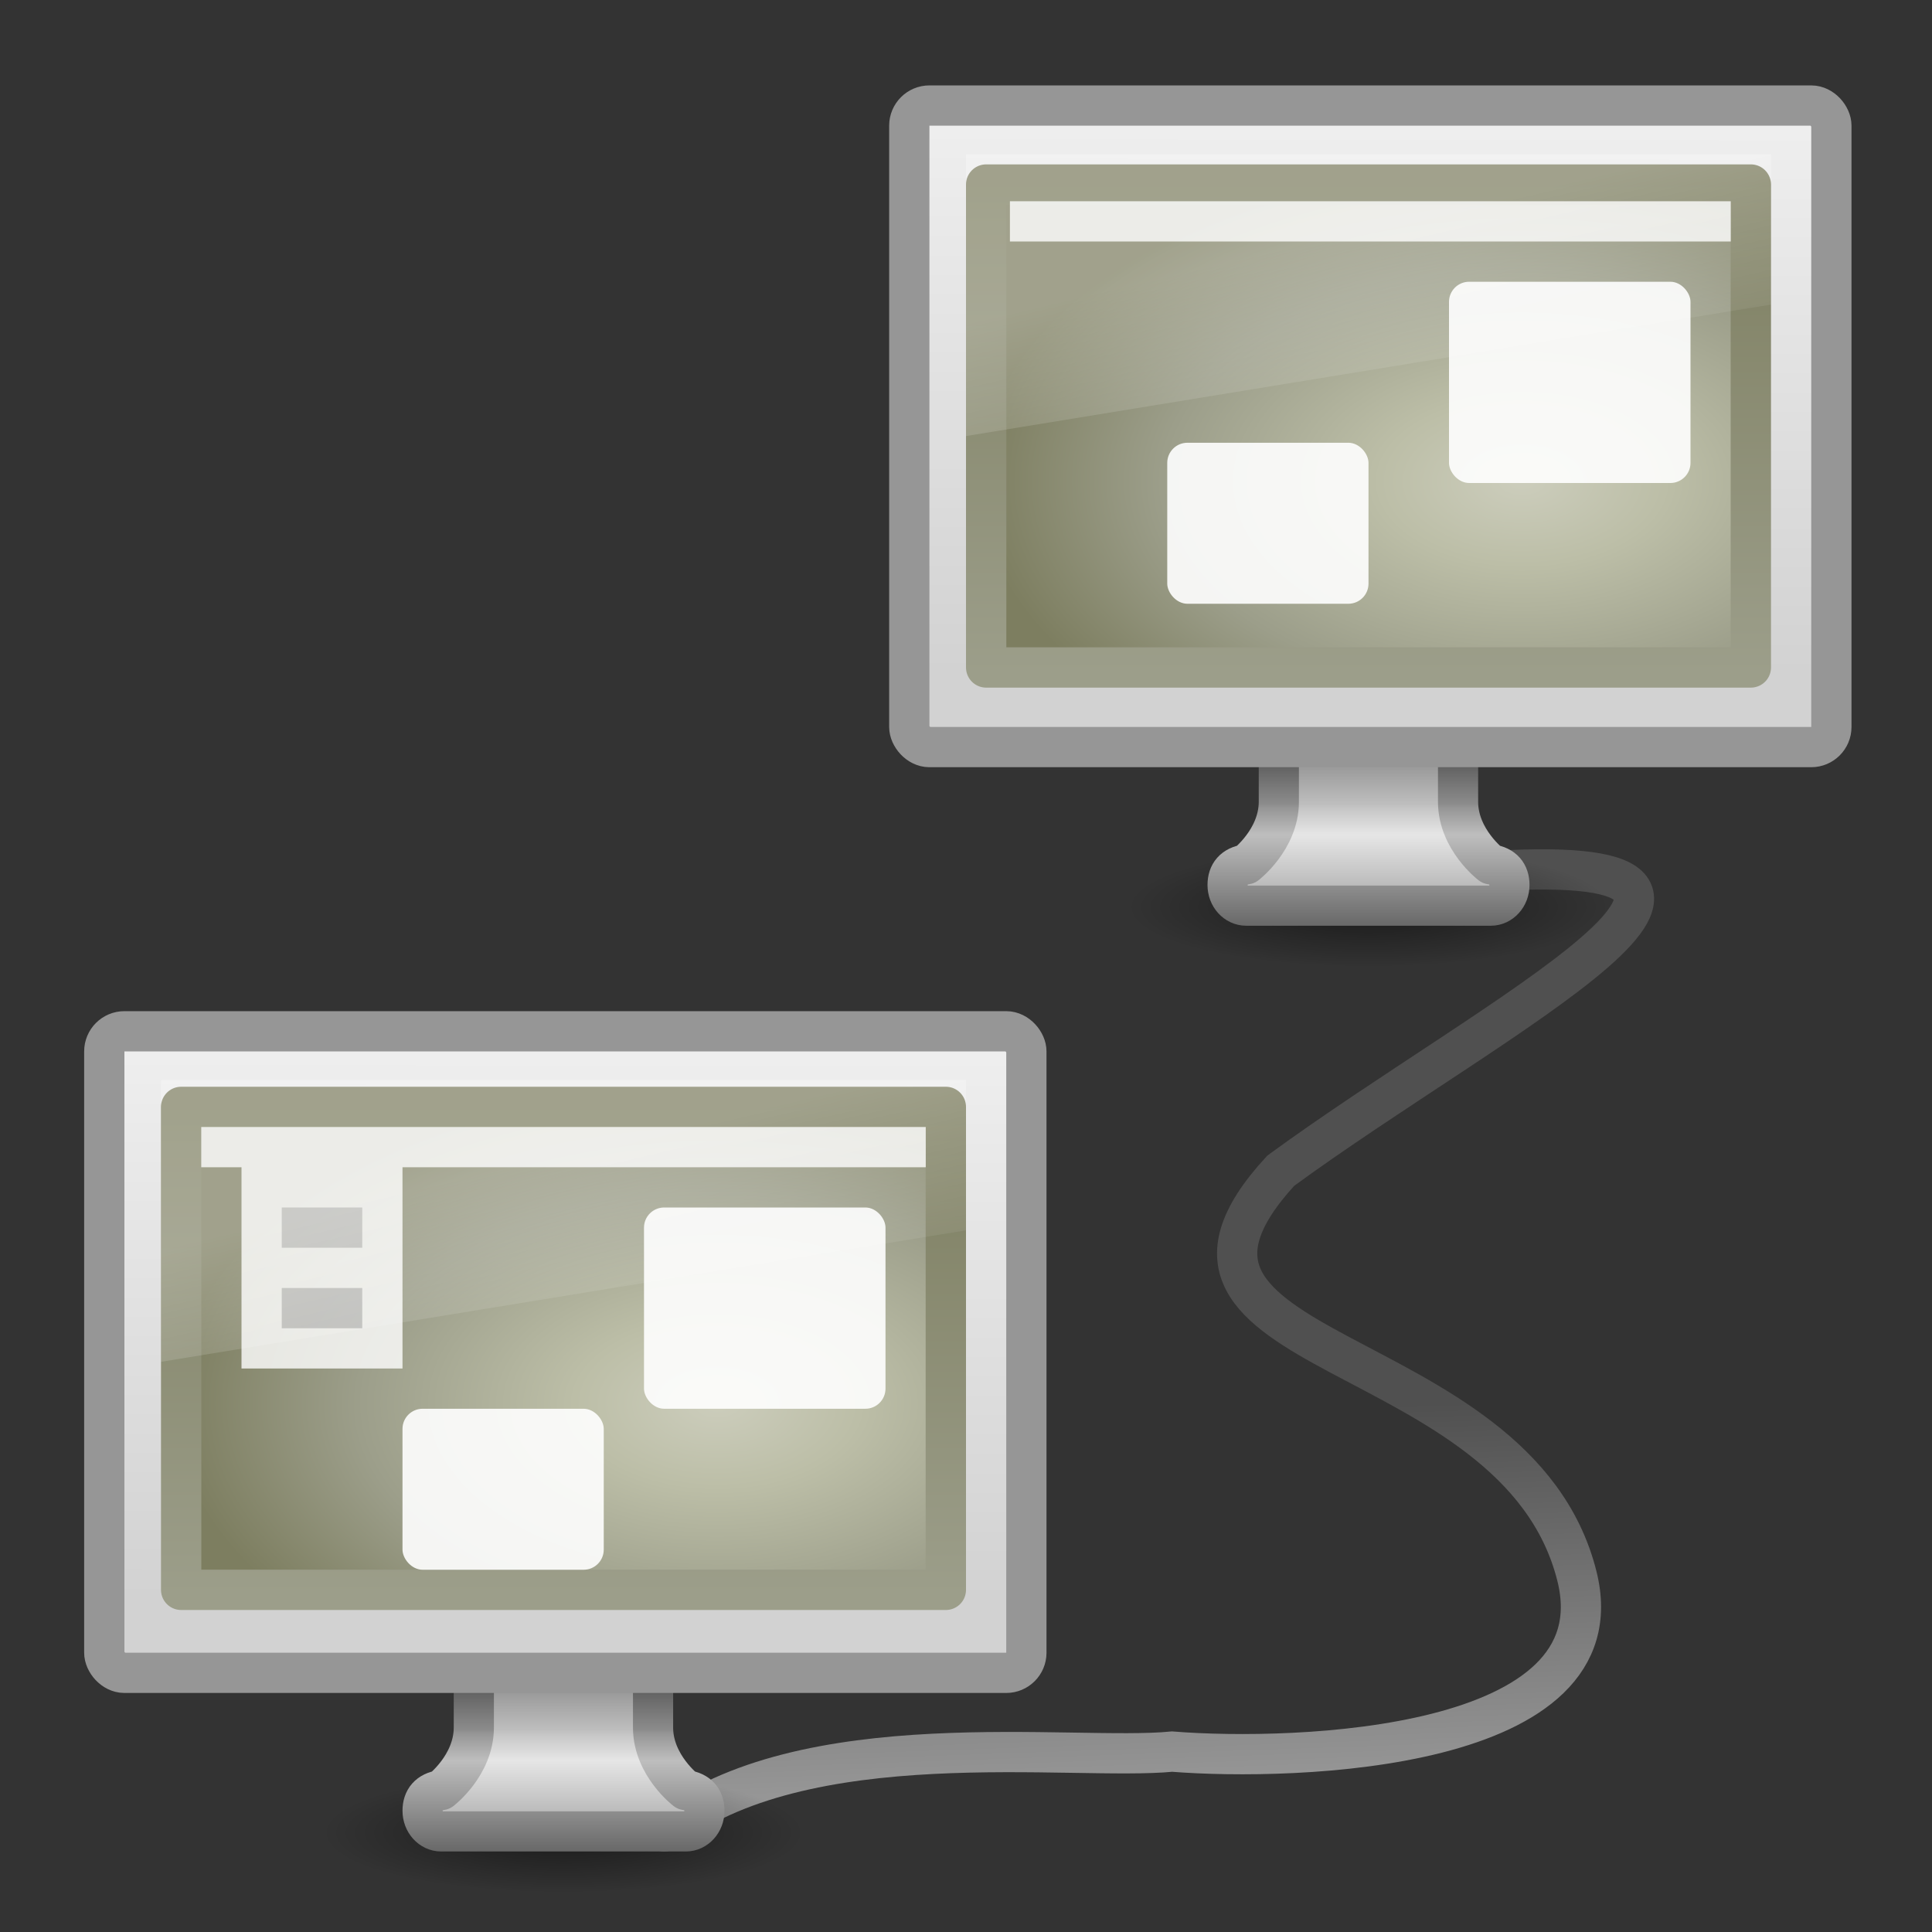 <?xml version="1.0" encoding="UTF-8" standalone="no"?>
<!-- Created with Inkscape (http://www.inkscape.org/) -->
<svg
   xmlns:dc="http://purl.org/dc/elements/1.1/"
   xmlns:cc="http://creativecommons.org/ns#"
   xmlns:rdf="http://www.w3.org/1999/02/22-rdf-syntax-ns#"
   xmlns:svg="http://www.w3.org/2000/svg"
   xmlns="http://www.w3.org/2000/svg"
   xmlns:xlink="http://www.w3.org/1999/xlink"
   xmlns:sodipodi="http://sodipodi.sourceforge.net/DTD/sodipodi-0.dtd"
   xmlns:inkscape="http://www.inkscape.org/namespaces/inkscape"
   version="1.1"
   width="48"
   height="48"
   id="svg7324"
   sodipodi:version="0.32"
   inkscape:version="0.46"
   sodipodi:docname="preferences-system-network.svg"
   inkscape:output_extension="org.inkscape.output.svg.inkscape">
  <rect width="100%" height="100%" fill="#333333" stroke="none"/>
  <sodipodi:namedview
     inkscape:window-height="781"
     inkscape:window-width="1440"
     inkscape:pageshadow="2"
     inkscape:pageopacity="0.0"
     guidetolerance="10.0"
     gridtolerance="10.0"
     objecttolerance="10.0"
     borderopacity="1.0"
     bordercolor="#666666"
     pagecolor="#ffffff"
     id="base"
     showgrid="false"
     inkscape:zoom="3.6681164"
     inkscape:cx="24"
     inkscape:cy="24"
     inkscape:window-x="0"
     inkscape:window-y="24"
     inkscape:current-layer="svg7324" />
  <defs
     id="defs7326">
    <linearGradient
       id="linearGradient3269">
      <stop
         id="stop3271"
         style="stop-color:#787878;stop-opacity:1"
         offset="0" />
      <stop
         id="stop3273"
         style="stop-color:#bebebe;stop-opacity:1"
         offset="0.344" />
      <stop
         id="stop3275"
         style="stop-color:#c8c8c8;stop-opacity:1"
         offset="0.373" />
      <stop
         id="stop3277"
         style="stop-color:#e6e6e6;stop-opacity:1"
         offset="0.49" />
      <stop
         id="stop3279"
         style="stop-color:#8c8c8c;stop-opacity:1"
         offset="1" />
    </linearGradient>
    <linearGradient
       id="linearGradient3257">
      <stop
         id="stop3259"
         style="stop-color:#3c3c3c;stop-opacity:1"
         offset="0" />
      <stop
         id="stop3261"
         style="stop-color:#8c8c8c;stop-opacity:1"
         offset="0.348" />
      <stop
         id="stop3263"
         style="stop-color:#969696;stop-opacity:1"
         offset="0.366" />
      <stop
         id="stop3265"
         style="stop-color:#bebebe;stop-opacity:1"
         offset="0.494" />
      <stop
         id="stop3267"
         style="stop-color:#5a5a5a;stop-opacity:1"
         offset="1" />
    </linearGradient>
    <linearGradient
       id="linearGradient3696">
      <stop
         id="stop3698"
         style="stop-color:#969696;stop-opacity:1"
         offset="0" />
      <stop
         id="stop3700"
         style="stop-color:#505050;stop-opacity:1"
         offset="1" />
    </linearGradient>
    <linearGradient
       id="linearGradient6592">
      <stop
         id="stop6594"
         style="stop-color:white;stop-opacity:0.275"
         offset="0" />
      <stop
         id="stop6596"
         style="stop-color:white;stop-opacity:0"
         offset="1" />
    </linearGradient>
    <linearGradient
       id="linearGradient6560">
      <stop
         id="stop6562"
         style="stop-color:#bcbea7;stop-opacity:1"
         offset="0" />
      <stop
         id="stop6564"
         style="stop-color:#7d7e60;stop-opacity:1"
         offset="1" />
    </linearGradient>
    <linearGradient
       id="linearGradient6568">
      <stop
         id="stop6570"
         style="stop-color:#7d7e60;stop-opacity:1"
         offset="0" />
      <stop
         id="stop6572"
         style="stop-color:#9c9e8a;stop-opacity:1"
         offset="1" />
    </linearGradient>
    <linearGradient
       id="linearGradient6544">
      <stop
         id="stop6546"
         style="stop-color:#f0f0f0;stop-opacity:1"
         offset="0" />
      <stop
         id="stop6548"
         style="stop-color:#d2d2d2;stop-opacity:1"
         offset="1" />
    </linearGradient>
    <linearGradient
       id="linearGradient10691">
      <stop
         id="stop10693"
         style="stop-color:black;stop-opacity:1"
         offset="0" />
      <stop
         id="stop10695"
         style="stop-color:black;stop-opacity:0"
         offset="1" />
    </linearGradient>
    <linearGradient
       x1="46.581"
       y1="42.182"
       x2="46.164"
       y2="29.439"
       id="linearGradient2951"
       xlink:href="#linearGradient3696"
       gradientUnits="userSpaceOnUse"
       gradientTransform="matrix(0.679,0,0,0.719,-0.432,13.87)" />
    <radialGradient
       cx="6.703"
       cy="73.616"
       r="7.228"
       fx="6.703"
       fy="73.616"
       id="radialGradient2908"
       xlink:href="#linearGradient10691"
       gradientUnits="userSpaceOnUse"
       gradientTransform="matrix(0.83,0,0,0.208,28.436,7.224)" />
    <linearGradient
       x1="321.578"
       y1="86.05"
       x2="321.578"
       y2="96.245"
       id="linearGradient2910"
       xlink:href="#linearGradient3269"
       gradientUnits="userSpaceOnUse"
       gradientTransform="matrix(0.41,0,0,0.513,-97.323,-25.968)" />
    <linearGradient
       x1="22.452"
       y1="30.05"
       x2="22.452"
       y2="40.186"
       id="linearGradient2912"
       xlink:href="#linearGradient3257"
       gradientUnits="userSpaceOnUse"
       gradientTransform="matrix(0.412,0,0,0.513,24.116,2.757)" />
    <linearGradient
       x1="20.147"
       y1="-0"
       x2="20.104"
       y2="31.983"
       id="linearGradient2914"
       xlink:href="#linearGradient6544"
       gradientUnits="userSpaceOnUse"
       gradientTransform="matrix(0.426,0,0,0.452,25.27,2.267)" />
    <radialGradient
       cx="12.244"
       cy="4.863"
       r="21"
       fx="12.244"
       fy="4.863"
       id="radialGradient2916"
       xlink:href="#linearGradient6560"
       gradientUnits="userSpaceOnUse"
       gradientTransform="matrix(0.54,0.007,-0.005,0.399,24.328,4.714)" />
    <linearGradient
       x1="24.875"
       y1="29"
       x2="25"
       y2="3"
       id="linearGradient2918"
       xlink:href="#linearGradient6568"
       gradientUnits="userSpaceOnUse"
       gradientTransform="matrix(0.39,0,0,0.4,26.134,3.1)" />
    <linearGradient
       x1="12.938"
       y1="8.438"
       x2="15.25"
       y2="19.812"
       id="linearGradient2920"
       xlink:href="#linearGradient6592"
       gradientUnits="userSpaceOnUse"
       gradientTransform="matrix(0.405,0,0,0.467,25.786,2.434)" />
    <radialGradient
       cx="6.703"
       cy="73.616"
       r="7.228"
       fx="6.703"
       fy="73.616"
       id="radialGradient2938"
       xlink:href="#linearGradient10691"
       gradientUnits="userSpaceOnUse"
       gradientTransform="matrix(0.83,0,0,0.208,8.436,30.224)" />
    <linearGradient
       x1="321.578"
       y1="86.05"
       x2="321.578"
       y2="96.245"
       id="linearGradient2940"
       xlink:href="#linearGradient3269"
       gradientUnits="userSpaceOnUse"
       gradientTransform="matrix(0.41,0,0,0.513,-117.323,-2.968)" />
    <linearGradient
       x1="22.452"
       y1="30.05"
       x2="22.452"
       y2="40.186"
       id="linearGradient2942"
       xlink:href="#linearGradient3257"
       gradientUnits="userSpaceOnUse"
       gradientTransform="matrix(0.412,0,0,0.513,4.116,25.757)" />
    <linearGradient
       x1="20.147"
       y1="-0"
       x2="20.104"
       y2="31.983"
       id="linearGradient2944"
       xlink:href="#linearGradient6544"
       gradientUnits="userSpaceOnUse"
       gradientTransform="matrix(0.426,0,0,0.452,5.27,25.267)" />
    <radialGradient
       cx="12.244"
       cy="4.863"
       r="21"
       fx="12.244"
       fy="4.863"
       id="radialGradient2946"
       xlink:href="#linearGradient6560"
       gradientUnits="userSpaceOnUse"
       gradientTransform="matrix(0.54,0.007,-0.005,0.399,4.328,27.714)" />
    <linearGradient
       x1="24.875"
       y1="29"
       x2="25"
       y2="3"
       id="linearGradient2948"
       xlink:href="#linearGradient6568"
       gradientUnits="userSpaceOnUse"
       gradientTransform="matrix(0.39,0,0,0.4,6.134,26.1)" />
    <linearGradient
       x1="12.938"
       y1="8.438"
       x2="15.25"
       y2="19.812"
       id="linearGradient2950"
       xlink:href="#linearGradient6592"
       gradientUnits="userSpaceOnUse"
       gradientTransform="matrix(0.405,0,0,0.467,5.786,25.434)" />
    <linearGradient
       y2="2.876"
       x2="10.014"
       y1="44.96"
       x1="10.014"
       gradientTransform="matrix(0.574,0,0,0.413,30.214,6.141)"
       gradientUnits="userSpaceOnUse"
       id="linearGradient3067"
       xlink:href="#linearGradient3332-412-419-652-471"
       inkscape:collect="always" />
    <radialGradient
       r="23"
       fy="-2.064"
       fx="26.617"
       cy="-2.064"
       cx="26.617"
       gradientTransform="matrix(-1.0898866e-8,-0.487,0.837,0,51.154,30.92)"
       gradientUnits="userSpaceOnUse"
       id="radialGradient3065"
       xlink:href="#linearGradient3242-593-605-251-305"
       inkscape:collect="always" />
    <radialGradient
       r="7.228"
       fy="73.616"
       fx="6.703"
       cy="73.616"
       cx="6.703"
       gradientTransform="matrix(1.11,0,0,0.279,12.562,39.463)"
       gradientUnits="userSpaceOnUse"
       id="radialGradient3061"
       xlink:href="#linearGradient10691"
       inkscape:collect="always" />
    <linearGradient
       gradientTransform="translate(0,16)"
       y2="29.439"
       x2="46.164"
       y1="41.508"
       x1="46.224"
       gradientUnits="userSpaceOnUse"
       id="linearGradient3058"
       xlink:href="#linearGradient3696"
       inkscape:collect="always" />
    <linearGradient
       y2="39.15"
       x2="22.452"
       y1="30.05"
       x1="22.452"
       gradientTransform="matrix(0.647,0,0,0.769,4.466,30.885)"
       gradientUnits="userSpaceOnUse"
       id="linearGradient3055"
       xlink:href="#linearGradient4910"
       inkscape:collect="always" />
    <linearGradient
       y2="95.149"
       x2="321.578"
       y1="86.05"
       x1="321.578"
       gradientTransform="matrix(0.645,0,0,0.769,-186.427,-12.202)"
       gradientUnits="userSpaceOnUse"
       id="linearGradient3053"
       xlink:href="#linearGradient4922"
       inkscape:collect="always" />
    <radialGradient
       r="8"
       fy="38.641"
       fx="24"
       cy="38.641"
       cx="24"
       gradientTransform="matrix(1.143,-3.1440305e-8,0,0.438,-7.43,43.069)"
       gradientUnits="userSpaceOnUse"
       id="radialGradient3050"
       xlink:href="#linearGradient6602"
       inkscape:collect="always" />
    <linearGradient
       y2="31.983"
       x2="20.104"
       y1="-0"
       x1="20.147"
       gradientTransform="matrix(0.661,0,0,0.678,4.144,33.15)"
       gradientUnits="userSpaceOnUse"
       id="linearGradient3047"
       xlink:href="#linearGradient6544"
       inkscape:collect="always" />
    <radialGradient
       r="20"
       fy="-0.646"
       fx="5.969"
       cy="-0.646"
       cx="5.969"
       gradientTransform="matrix(1.015,-5.26693e-3,1.75944e-3,0.351,2.385,37.744)"
       gradientUnits="userSpaceOnUse"
       id="radialGradient3039"
       xlink:href="#linearGradient6602"
       inkscape:collect="always" />
    <radialGradient
       r="7.228"
       fy="73.616"
       fx="6.703"
       cy="73.616"
       cx="6.703"
       gradientTransform="matrix(1.11,0,0,0.279,36.562,11.463)"
       gradientUnits="userSpaceOnUse"
       id="radialGradient3032"
       xlink:href="#linearGradient10691"
       inkscape:collect="always" />
    <linearGradient
       y2="39.15"
       x2="22.452"
       y1="30.05"
       x1="22.452"
       gradientTransform="matrix(0.647,0,0,0.769,28.466,2.885)"
       gradientUnits="userSpaceOnUse"
       id="linearGradient3029"
       xlink:href="#linearGradient4910"
       inkscape:collect="always" />
    <linearGradient
       y2="95.149"
       x2="321.578"
       y1="86.05"
       x1="321.578"
       gradientTransform="matrix(0.645,0,0,0.769,-162.427,-40.202)"
       gradientUnits="userSpaceOnUse"
       id="linearGradient3027"
       xlink:href="#linearGradient4922"
       inkscape:collect="always" />
    <radialGradient
       r="8"
       fy="38.641"
       fx="24"
       cy="38.641"
       cx="24"
       gradientTransform="matrix(1.143,-3.1440305e-8,0,0.438,16.57,15.069)"
       gradientUnits="userSpaceOnUse"
       id="radialGradient3024"
       xlink:href="#linearGradient6602"
       inkscape:collect="always" />
    <linearGradient
       y2="31.983"
       x2="20.104"
       y1="-0"
       x1="20.147"
       gradientTransform="matrix(0.661,0,0,0.678,28.144,5.15)"
       gradientUnits="userSpaceOnUse"
       id="linearGradient3021"
       xlink:href="#linearGradient6544"
       inkscape:collect="always" />
    <radialGradient
       r="20"
       fy="-0.646"
       fx="5.969"
       cy="-0.646"
       cx="5.969"
       gradientTransform="matrix(1.015,-5.26693e-3,1.75944e-3,0.351,26.385,9.744)"
       gradientUnits="userSpaceOnUse"
       id="radialGradient3013"
       xlink:href="#linearGradient6602"
       inkscape:collect="always" />
    <linearGradient
       y2="19.812"
       x2="15.25"
       y1="8.438"
       x1="12.938"
       gradientTransform="matrix(0.667,0,0,0.733,28,4.8)"
       gradientUnits="userSpaceOnUse"
       id="linearGradient3005"
       xlink:href="#linearGradient6592"
       inkscape:collect="always" />
    <linearGradient
       y2="19.812"
       x2="15.25"
       y1="8.438"
       x1="12.938"
       gradientTransform="matrix(0.667,0,0,0.733,4,32.8)"
       gradientUnits="userSpaceOnUse"
       id="linearGradient3000"
       xlink:href="#linearGradient6592"
       inkscape:collect="always" />
    <linearGradient
       y2="2.876"
       x2="10.014"
       y1="44.96"
       x1="10.014"
       gradientTransform="matrix(0.574,0,0,0.413,6.214,34.141)"
       gradientUnits="userSpaceOnUse"
       id="linearGradient2980"
       xlink:href="#linearGradient3332-412-419-652-471"
       inkscape:collect="always" />
    <radialGradient
       r="23"
       fy="-2.064"
       fx="26.617"
       cy="-2.064"
       cx="26.617"
       gradientTransform="matrix(-1.0898866e-8,-0.487,0.837,0,27.154,58.92)"
       gradientUnits="userSpaceOnUse"
       id="radialGradient2978"
       xlink:href="#linearGradient3242-593-605-251-305"
       inkscape:collect="always" />
    <linearGradient
       id="linearGradient3242-593-605-251-305">
      <stop
         offset="0"
         style="stop-color:#cccdbc;stop-opacity:1"
         id="stop2749" />
      <stop
         offset="0.262"
         style="stop-color:#bcbea7;stop-opacity:1"
         id="stop2751" />
      <stop
         offset="0.661"
         style="stop-color:#9c9e8a;stop-opacity:1"
         id="stop2753" />
      <stop
         offset="1"
         style="stop-color:#7d7e60;stop-opacity:1"
         id="stop2755" />
    </linearGradient>
    <linearGradient
       id="linearGradient3332-412-419-652-471">
      <stop
         offset="0"
         style="stop-color:#9c9e8a;stop-opacity:1"
         id="stop2759" />
      <stop
         offset="1"
         style="stop-color:#7d7e60;stop-opacity:1;"
         id="stop2761" />
    </linearGradient>
    <linearGradient
       id="linearGradient6602">
      <stop
         offset="0"
         style="stop-color:white;stop-opacity:1"
         id="stop6604" />
      <stop
         offset="1"
         style="stop-color:white;stop-opacity:0"
         id="stop6606" />
    </linearGradient>
    <linearGradient
       id="linearGradient4910">
      <stop
         offset="0"
         style="stop-color:#3c3c3c;stop-opacity:1"
         id="stop4912" />
      <stop
         offset="0.306"
         style="stop-color:#8c8c8c;stop-opacity:1"
         id="stop4914" />
      <stop
         offset="0.371"
         style="stop-color:#969696;stop-opacity:1"
         id="stop4916" />
      <stop
         offset="0.499"
         style="stop-color:#bebebe;stop-opacity:1"
         id="stop4918" />
      <stop
         offset="1"
         style="stop-color:#5a5a5a;stop-opacity:1"
         id="stop4920" />
    </linearGradient>
    <linearGradient
       id="linearGradient4922">
      <stop
         offset="0"
         style="stop-color:#787878;stop-opacity:1"
         id="stop4924" />
      <stop
         offset="0.336"
         style="stop-color:#bebebe;stop-opacity:1"
         id="stop4926" />
      <stop
         offset="0.392"
         style="stop-color:#c8c8c8;stop-opacity:1"
         id="stop4928" />
      <stop
         offset="0.505"
         style="stop-color:#e6e6e6;stop-opacity:1"
         id="stop4930" />
      <stop
         offset="1"
         style="stop-color:#8c8c8c;stop-opacity:1"
         id="stop4932" />
    </linearGradient>
    <linearGradient
       inkscape:collect="always"
       xlink:href="#linearGradient6592"
       id="linearGradient2827"
       gradientUnits="userSpaceOnUse"
       gradientTransform="matrix(0.667,0,0,0.733,-62.313,25.71)"
       x1="12.938"
       y1="8.438"
       x2="15.25"
       y2="19.812" />
    <linearGradient
       inkscape:collect="always"
       xlink:href="#linearGradient6592"
       id="linearGradient2832"
       gradientUnits="userSpaceOnUse"
       gradientTransform="matrix(0.667,0,0,0.733,-38.313,-2.29)"
       x1="12.938"
       y1="8.438"
       x2="15.25"
       y2="19.812" />
    <radialGradient
       inkscape:collect="always"
       xlink:href="#linearGradient6602"
       id="radialGradient2840"
       gradientUnits="userSpaceOnUse"
       gradientTransform="matrix(1.015,-5.26693e-3,1.75944e-3,0.351,-24.989,2.943)"
       cx="5.969"
       cy="-0.646"
       fx="5.969"
       fy="-0.646"
       r="20" />
    <radialGradient
       inkscape:collect="always"
       xlink:href="#linearGradient3242-593-605-251-305"
       id="radialGradient2843"
       gradientUnits="userSpaceOnUse"
       gradientTransform="matrix(0,-0.344,0.589,0,39.034,21.115)"
       cx="26.617"
       cy="-2.064"
       fx="26.617"
       fy="-2.064"
       r="23" />
    <linearGradient
       inkscape:collect="always"
       xlink:href="#linearGradient3332-412-419-652-471"
       id="linearGradient2845"
       gradientUnits="userSpaceOnUse"
       gradientTransform="matrix(0.404,0,0,0.291,24.299,3.625)"
       x1="10.014"
       y1="44.96"
       x2="10.014"
       y2="2.876" />
    <linearGradient
       inkscape:collect="always"
       xlink:href="#linearGradient6544"
       id="linearGradient2848"
       gradientUnits="userSpaceOnUse"
       gradientTransform="matrix(0.661,0,0,0.678,-38.169,-1.94)"
       x1="20.147"
       y1="-0"
       x2="20.104"
       y2="31.983" />
    <radialGradient
       inkscape:collect="always"
       xlink:href="#linearGradient6602"
       id="radialGradient2851"
       gradientUnits="userSpaceOnUse"
       gradientTransform="matrix(1.143,-3.1440305e-8,0,0.438,-49.743,7.979)"
       cx="24"
       cy="38.641"
       fx="24"
       fy="38.641"
       r="8" />
    <linearGradient
       inkscape:collect="always"
       xlink:href="#linearGradient4922"
       id="linearGradient2854"
       gradientUnits="userSpaceOnUse"
       gradientTransform="matrix(0.645,0,0,0.769,-228.74,-47.292)"
       x1="321.578"
       y1="86.05"
       x2="321.578"
       y2="95.149" />
    <linearGradient
       inkscape:collect="always"
       xlink:href="#linearGradient4910"
       id="linearGradient2856"
       gradientUnits="userSpaceOnUse"
       gradientTransform="matrix(0.647,0,0,0.769,-37.848,-4.205)"
       x1="22.452"
       y1="30.05"
       x2="22.452"
       y2="39.15" />
    <radialGradient
       inkscape:collect="always"
       xlink:href="#linearGradient10691"
       id="radialGradient2859"
       gradientUnits="userSpaceOnUse"
       gradientTransform="matrix(1.11,0,0,0.279,-29.752,4.372)"
       cx="6.703"
       cy="73.616"
       fx="6.703"
       fy="73.616"
       r="7.228" />
    <radialGradient
       inkscape:collect="always"
       xlink:href="#linearGradient6602"
       id="radialGradient2866"
       gradientUnits="userSpaceOnUse"
       gradientTransform="matrix(1.015,-5.26693e-3,1.75944e-3,0.351,-63.929,30.654)"
       cx="5.969"
       cy="-0.646"
       fx="5.969"
       fy="-0.646"
       r="20" />
    <radialGradient
       inkscape:collect="always"
       xlink:href="#linearGradient3242-593-605-251-305"
       id="radialGradient2869"
       gradientUnits="userSpaceOnUse"
       gradientTransform="matrix(-1.0898866e-8,-0.487,0.837,0,-39.159,51.83)"
       cx="26.617"
       cy="-2.064"
       fx="26.617"
       fy="-2.064"
       r="23" />
    <linearGradient
       inkscape:collect="always"
       xlink:href="#linearGradient3332-412-419-652-471"
       id="linearGradient2871"
       gradientUnits="userSpaceOnUse"
       gradientTransform="matrix(0.574,0,0,0.413,-60.099,27.05)"
       x1="10.014"
       y1="44.96"
       x2="10.014"
       y2="2.876" />
    <linearGradient
       inkscape:collect="always"
       xlink:href="#linearGradient6544"
       id="linearGradient2874"
       gradientUnits="userSpaceOnUse"
       gradientTransform="matrix(0.661,0,0,0.678,-62.169,26.06)"
       x1="20.147"
       y1="-0"
       x2="20.104"
       y2="31.983" />
    <radialGradient
       inkscape:collect="always"
       xlink:href="#linearGradient6602"
       id="radialGradient2877"
       gradientUnits="userSpaceOnUse"
       gradientTransform="matrix(1.143,-3.1440305e-8,0,0.438,-73.743,35.979)"
       cx="24"
       cy="38.641"
       fx="24"
       fy="38.641"
       r="8" />
    <linearGradient
       inkscape:collect="always"
       xlink:href="#linearGradient4922"
       id="linearGradient2880"
       gradientUnits="userSpaceOnUse"
       gradientTransform="matrix(0.645,0,0,0.769,-252.74,-19.292)"
       x1="321.578"
       y1="86.05"
       x2="321.578"
       y2="95.149" />
    <linearGradient
       inkscape:collect="always"
       xlink:href="#linearGradient4910"
       id="linearGradient2882"
       gradientUnits="userSpaceOnUse"
       gradientTransform="matrix(0.647,0,0,0.769,-61.848,23.795)"
       x1="22.452"
       y1="30.05"
       x2="22.452"
       y2="39.15" />
    <linearGradient
       inkscape:collect="always"
       xlink:href="#linearGradient3696"
       id="linearGradient2885"
       gradientUnits="userSpaceOnUse"
       gradientTransform="translate(-66.313,8.91)"
       x1="46.224"
       y1="41.508"
       x2="46.164"
       y2="29.439" />
    <radialGradient
       inkscape:collect="always"
       xlink:href="#linearGradient10691"
       id="radialGradient2888"
       gradientUnits="userSpaceOnUse"
       gradientTransform="matrix(1.11,0,0,0.279,-53.752,32.372)"
       cx="6.703"
       cy="73.616"
       fx="6.703"
       fy="73.616"
       r="7.228" />
    <radialGradient
       inkscape:collect="always"
       xlink:href="#linearGradient3242-593-605-251-305"
       id="radialGradient2892"
       gradientUnits="userSpaceOnUse"
       gradientTransform="matrix(0,-0.344,0.589,0,19.034,44.031)"
       cx="26.617"
       cy="-2.064"
       fx="26.617"
       fy="-2.064"
       r="23" />
    <linearGradient
       inkscape:collect="always"
       xlink:href="#linearGradient3332-412-419-652-471"
       id="linearGradient2894"
       gradientUnits="userSpaceOnUse"
       gradientTransform="matrix(0.404,0,0,0.291,4.299,26.541)"
       x1="10.014"
       y1="44.96"
       x2="10.014"
       y2="2.876" />
  </defs>
  <path
     d="m 36.689,21.667 c 8.929,-0.647 0.487,3.503 -4.868,7.418 -4.385,4.763 5.852,4.088 7.356,10.069 1.094,4.349 -6.995,4.608 -10.056,4.364 C 26.654,43.759 19.932,42.765 16.5,45.5"
     id="path7035"
     style="fill:none;stroke:url(#linearGradient2951);stroke-width:1;stroke-linecap:round;stroke-linejoin:miter;stroke-miterlimit:4;stroke-opacity:1;stroke-dasharray:none" />
  <path
     d="M 40,22.5 C 40,23.328 37.314,24 34,24 30.686,24 28,23.328 28,22.5 28,21.672 30.686,21 34,21 37.314,21 40,21.672 40,22.5 l 0,0 z"
     id="path2892"
     style="opacity:0.5;fill:url(#radialGradient2908);fill-opacity:1;fill-rule:nonzero;stroke:none;stroke-width:0.8;marker:none;visibility:visible;display:inline;overflow:visible" />
  <path
     d="m 31.772,16.346 c 0,0 0,3.59 0,3.59 -0.009,0.924 -0.811,1.539 -0.811,1.539 -0.308,0.045 -0.462,0.229 -0.462,0.513 0,0.284 0.208,0.513 0.462,0.513 l 6.078,0 c 0.254,0 0.462,-0.229 0.462,-0.513 0,-0.284 -0.153,-0.468 -0.462,-0.513 0,0 -0.805,-0.614 -0.814,-1.539 0,0 0,-3.59 0,-3.59 l -4.453,0 z"
     id="path2894"
     style="fill:url(#linearGradient2910);fill-opacity:1;stroke:url(#linearGradient2912);stroke-width:0.998;stroke-linecap:round;stroke-linejoin:round;stroke-miterlimit:4;stroke-opacity:1;stroke-dasharray:none;stroke-dashoffset:0.5;display:inline;enable-background:new" />
  <rect
     width="22.909"
     height="15.939"
     rx="0.5"
     ry="0.5"
     x="22.591"
     y="2.622"
     id="rect2896"
     style="fill:url(#linearGradient2914);fill-opacity:1;stroke:#969696;stroke-width:1;stroke-linecap:round;stroke-linejoin:round;stroke-miterlimit:4;stroke-opacity:1;stroke-dasharray:none;stroke-dashoffset:0.5" />
  <rect
     style="fill:url(#radialGradient2843);fill-opacity:1;fill-rule:evenodd;stroke:url(#linearGradient2845);stroke-width:1.002;stroke-linecap:round;stroke-linejoin:round;marker:none;marker-start:none;marker-mid:none;marker-end:none;stroke-miterlimit:4;stroke-dasharray:none;stroke-dashoffset:0;stroke-opacity:1;visibility:visible;display:inline;overflow:visible;enable-background:accumulate"
     id="rect3063"
     y="4.585"
     x="24.501"
     height="11.998"
     width="18.998" />
  <rect
     width="17.909"
     height="1"
     x="25.091"
     y="5"
     id="rect2900"
     style="opacity:0.8;fill:white;fill-opacity:1;stroke:none" />
  <rect
     width="5"
     height="4"
     rx="0.5"
     ry="0.5"
     x="29"
     y="11"
     id="rect2902"
     style="opacity:0.9;fill:white;fill-opacity:1;stroke:none" />
  <rect
     width="6"
     height="5"
     rx="0.5"
     ry="0.5"
     x="36"
     y="7"
     id="rect2904"
     style="opacity:0.9;fill:white;fill-opacity:1;stroke:none" />
  <path
     d="m 24,3.834 20,0 0,3.733 -20,3.267 0,-7 z"
     id="path2906"
     style="fill:url(#linearGradient2920);fill-opacity:1;stroke:none" />
  <path
     d="M 20,45.5 C 20,46.328 17.314,47 14,47 10.686,47 8,46.328 8,45.5 8,44.672 10.686,44 14,44 17.314,44 20,44.672 20,45.5 l 0,0 z"
     id="path2922"
     style="opacity:0.5;fill:url(#radialGradient2938);fill-opacity:1;fill-rule:nonzero;stroke:none;stroke-width:0.8;marker:none;visibility:visible;display:inline;overflow:visible" />
  <path
     d="m 11.772,39.346 c 0,0 0,3.59 0,3.59 -0.009,0.924 -0.811,1.539 -0.811,1.539 -0.308,0.045 -0.462,0.229 -0.462,0.513 0,0.284 0.208,0.513 0.462,0.513 l 6.078,0 c 0.254,0 0.462,-0.229 0.462,-0.513 0,-0.284 -0.153,-0.468 -0.462,-0.513 0,0 -0.805,-0.614 -0.814,-1.539 0,0 0,-3.59 0,-3.59 l -4.453,0 z"
     id="path2924"
     style="fill:url(#linearGradient2940);fill-opacity:1;stroke:url(#linearGradient2942);stroke-width:0.998;stroke-linecap:round;stroke-linejoin:round;stroke-miterlimit:4;stroke-opacity:1;stroke-dasharray:none;stroke-dashoffset:0.5;display:inline;enable-background:new" />
  <rect
     width="22.909"
     height="15.939"
     rx="0.5"
     ry="0.5"
     x="2.591"
     y="25.622"
     id="rect2926"
     style="fill:url(#linearGradient2944);fill-opacity:1;stroke:#969696;stroke-width:1;stroke-linecap:round;stroke-linejoin:round;stroke-miterlimit:4;stroke-opacity:1;stroke-dasharray:none;stroke-dashoffset:0.5" />
  <rect
     style="fill:url(#radialGradient2892);fill-opacity:1;fill-rule:evenodd;stroke:url(#linearGradient2894);stroke-width:1.002;stroke-linecap:round;stroke-linejoin:round;marker:none;marker-start:none;marker-mid:none;marker-end:none;stroke-miterlimit:4;stroke-dasharray:none;stroke-dashoffset:0;stroke-opacity:1;visibility:visible;display:inline;overflow:visible;enable-background:accumulate"
     id="rect2890"
     y="27.501"
     x="4.501"
     height="11.998"
     width="18.998" />
  <rect
     width="5"
     height="4"
     rx="0.5"
     ry="0.5"
     x="10"
     y="35"
     id="rect2932"
     style="opacity:0.9;fill:white;fill-opacity:1;stroke:none" />
  <rect
     width="6"
     height="5"
     rx="0.5"
     ry="0.5"
     x="16"
     y="30"
     id="rect2934"
     style="opacity:0.9;fill:white;fill-opacity:1;stroke:none" />
  <path
     d="m 5,28 0,1 1,0 0,5 4,0 0,-5 13,0 0,-1 -18,0 z"
     id="rect7291"
     style="opacity:0.8;fill:white;fill-opacity:1;stroke:none" />
  <path
     d="m 7,30 0,1 2,0 0,-1 -2,0 z m 0,2 0,1 2,0 0,-1 -2,0 z"
     id="rect7293"
     style="opacity:0.2;fill:black;fill-opacity:1;stroke:none" />
  <path
     d="m 4,26.834 20,0 0,3.733 -20,3.267 0,-7 z"
     id="path2936"
     style="fill:url(#linearGradient2950);fill-opacity:1;stroke:none" />
</svg>
